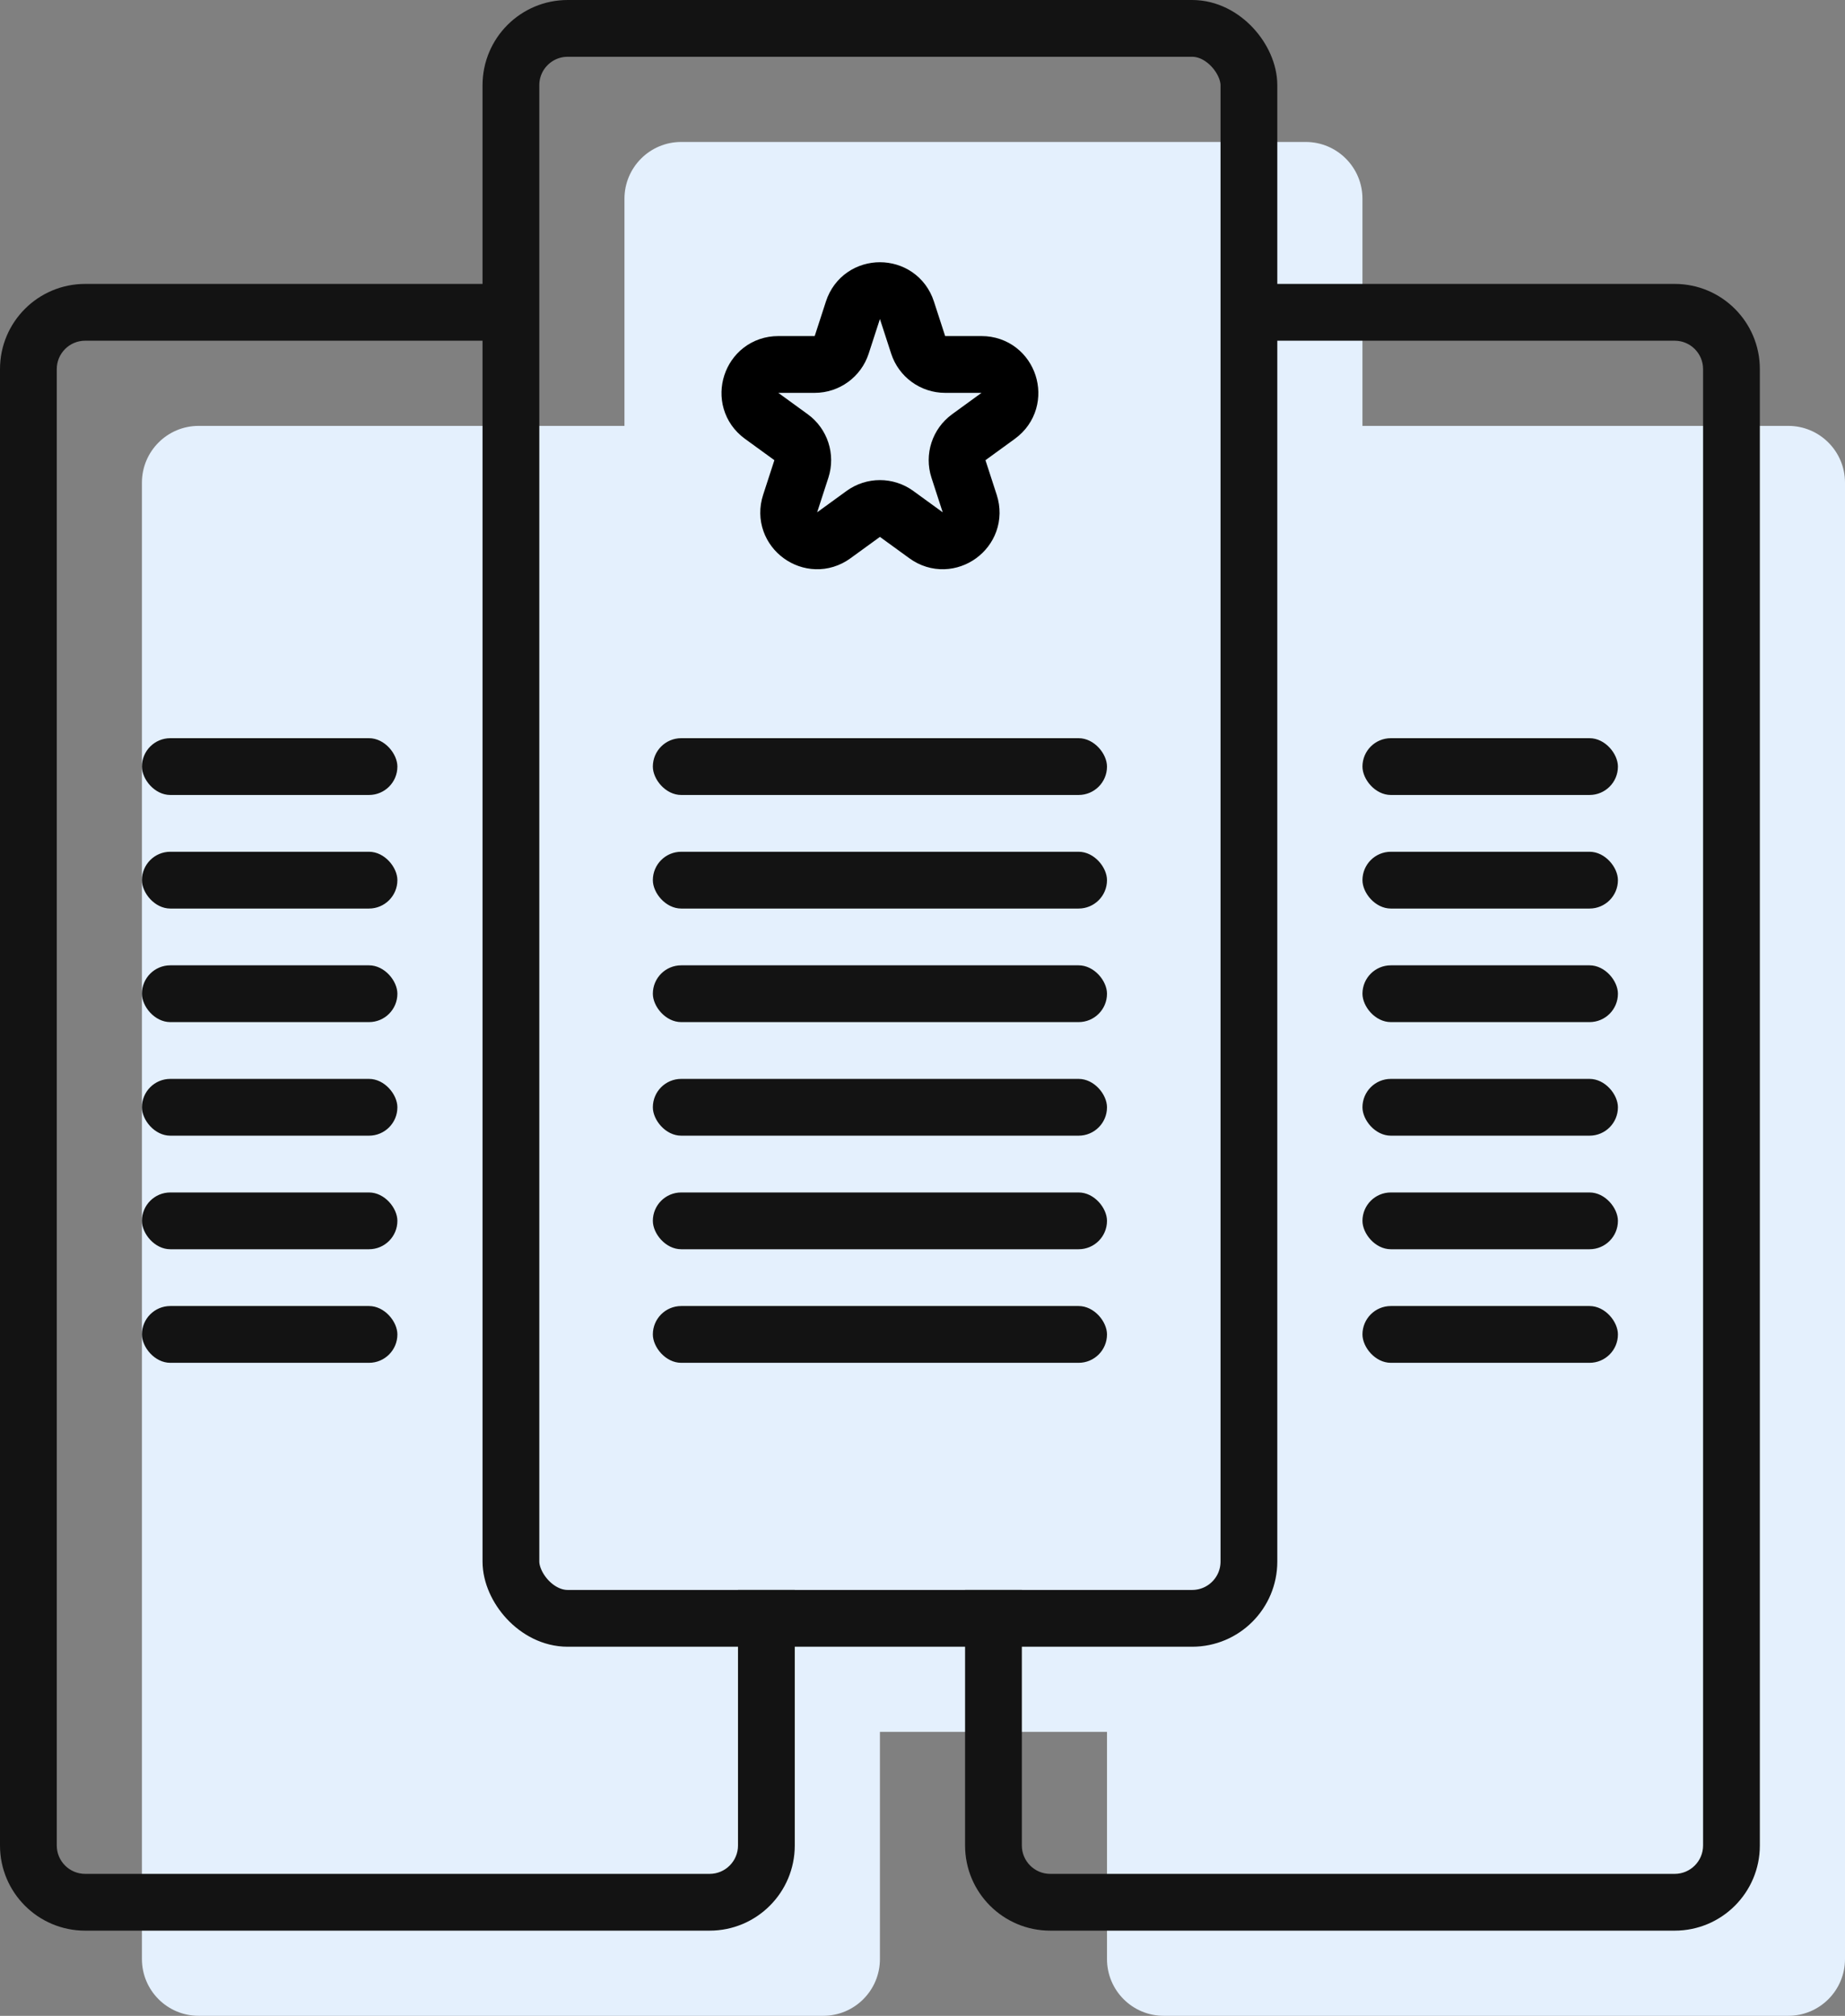 <svg width="65" height="71" viewBox="0 0 65 71" fill="none" xmlns="http://www.w3.org/2000/svg">
<rect x="0" y="0" width="65" height="71" fill="#808080" stroke="none"/>
<path d="M24 5C22.895 5 22 5.896 22 7V15H7C5.895 15 5 15.896 5 17V69C5 70.105 5.895 71 7 71H29C30.105 71 31 70.105 31 69V61H39V69C39 70.105 39.895 71 41 71H63C64.105 71 65 70.105 65 69V17C65 15.896 64.105 15 63 15H48V7C48 5.896 47.105 5 46 5H24Z" fill="#E4F0FD"/>
<path fill-rule="evenodd" clip-rule="evenodd" d="M18 10H3C1.343 10 0 11.343 0 13V65C0 66.657 1.343 68 3 68H25C26.657 68 28 66.657 28 65V56H26V65C26 65.552 25.552 66 25 66H3C2.448 66 2 65.552 2 65V13C2 12.448 2.448 12 3 12H18V10Z" fill="#131313"/>
<path fill-rule="evenodd" clip-rule="evenodd" d="M44 10H59C60.657 10 62 11.343 62 13V65C62 66.657 60.657 68 59 68H37C35.343 68 34 66.657 34 65V56H36V65C36 65.552 36.448 66 37 66H59C59.552 66 60 65.552 60 65V13C60 12.448 59.552 12 59 12H44V10Z" fill="#131313"/>
<rect x="18" y="1" width="26" height="56" rx="2" stroke="#131313" stroke-width="2"/>
<rect x="23" y="26" width="16" height="2" rx="1" fill="#131313"/>
<rect x="23" y="30" width="16" height="2" rx="1" fill="#131313"/>
<rect x="23" y="34" width="16" height="2" rx="1" fill="#131313"/>
<rect x="23" y="38" width="16" height="2" rx="1" fill="#131313"/>
<rect x="23" y="42" width="16" height="2" rx="1" fill="#131313"/>
<rect x="23" y="46" width="16" height="2" rx="1" fill="#131313"/>
<rect x="5" y="26" width="9" height="2" rx="1" fill="#131313"/>
<rect x="5" y="30" width="9" height="2" rx="1" fill="#131313"/>
<rect x="5" y="34" width="9" height="2" rx="1" fill="#131313"/>
<rect x="5" y="38" width="9" height="2" rx="1" fill="#131313"/>
<rect x="5" y="42" width="9" height="2" rx="1" fill="#131313"/>
<rect x="5" y="46" width="9" height="2" rx="1" fill="#131313"/>
<rect x="48" y="26" width="9" height="2" rx="1" fill="#131313"/>
<rect x="48" y="30" width="9" height="2" rx="1" fill="#131313"/>
<rect x="48" y="34" width="9" height="2" rx="1" fill="#131313"/>
<rect x="48" y="38" width="9" height="2" rx="1" fill="#131313"/>
<rect x="48" y="42" width="9" height="2" rx="1" fill="#131313"/>
<rect x="48" y="46" width="9" height="2" rx="1" fill="#131313"/>
<path d="M30.049 10.927C30.348 10.006 31.652 10.006 31.951 10.927L32.347 12.146C32.481 12.558 32.865 12.837 33.298 12.837H34.58C35.548 12.837 35.951 14.076 35.167 14.646L34.131 15.399C33.78 15.654 33.633 16.105 33.767 16.517L34.163 17.736C34.463 18.657 33.408 19.424 32.625 18.854L31.588 18.101C31.237 17.846 30.763 17.846 30.412 18.101L29.375 18.854C28.592 19.424 27.537 18.657 27.837 17.736L28.233 16.517C28.366 16.105 28.22 15.654 27.869 15.399L26.832 14.646C26.049 14.076 26.452 12.837 27.42 12.837H28.702C29.135 12.837 29.519 12.558 29.653 12.146L30.049 10.927Z" stroke="black" stroke-width="2"/>
</svg>
